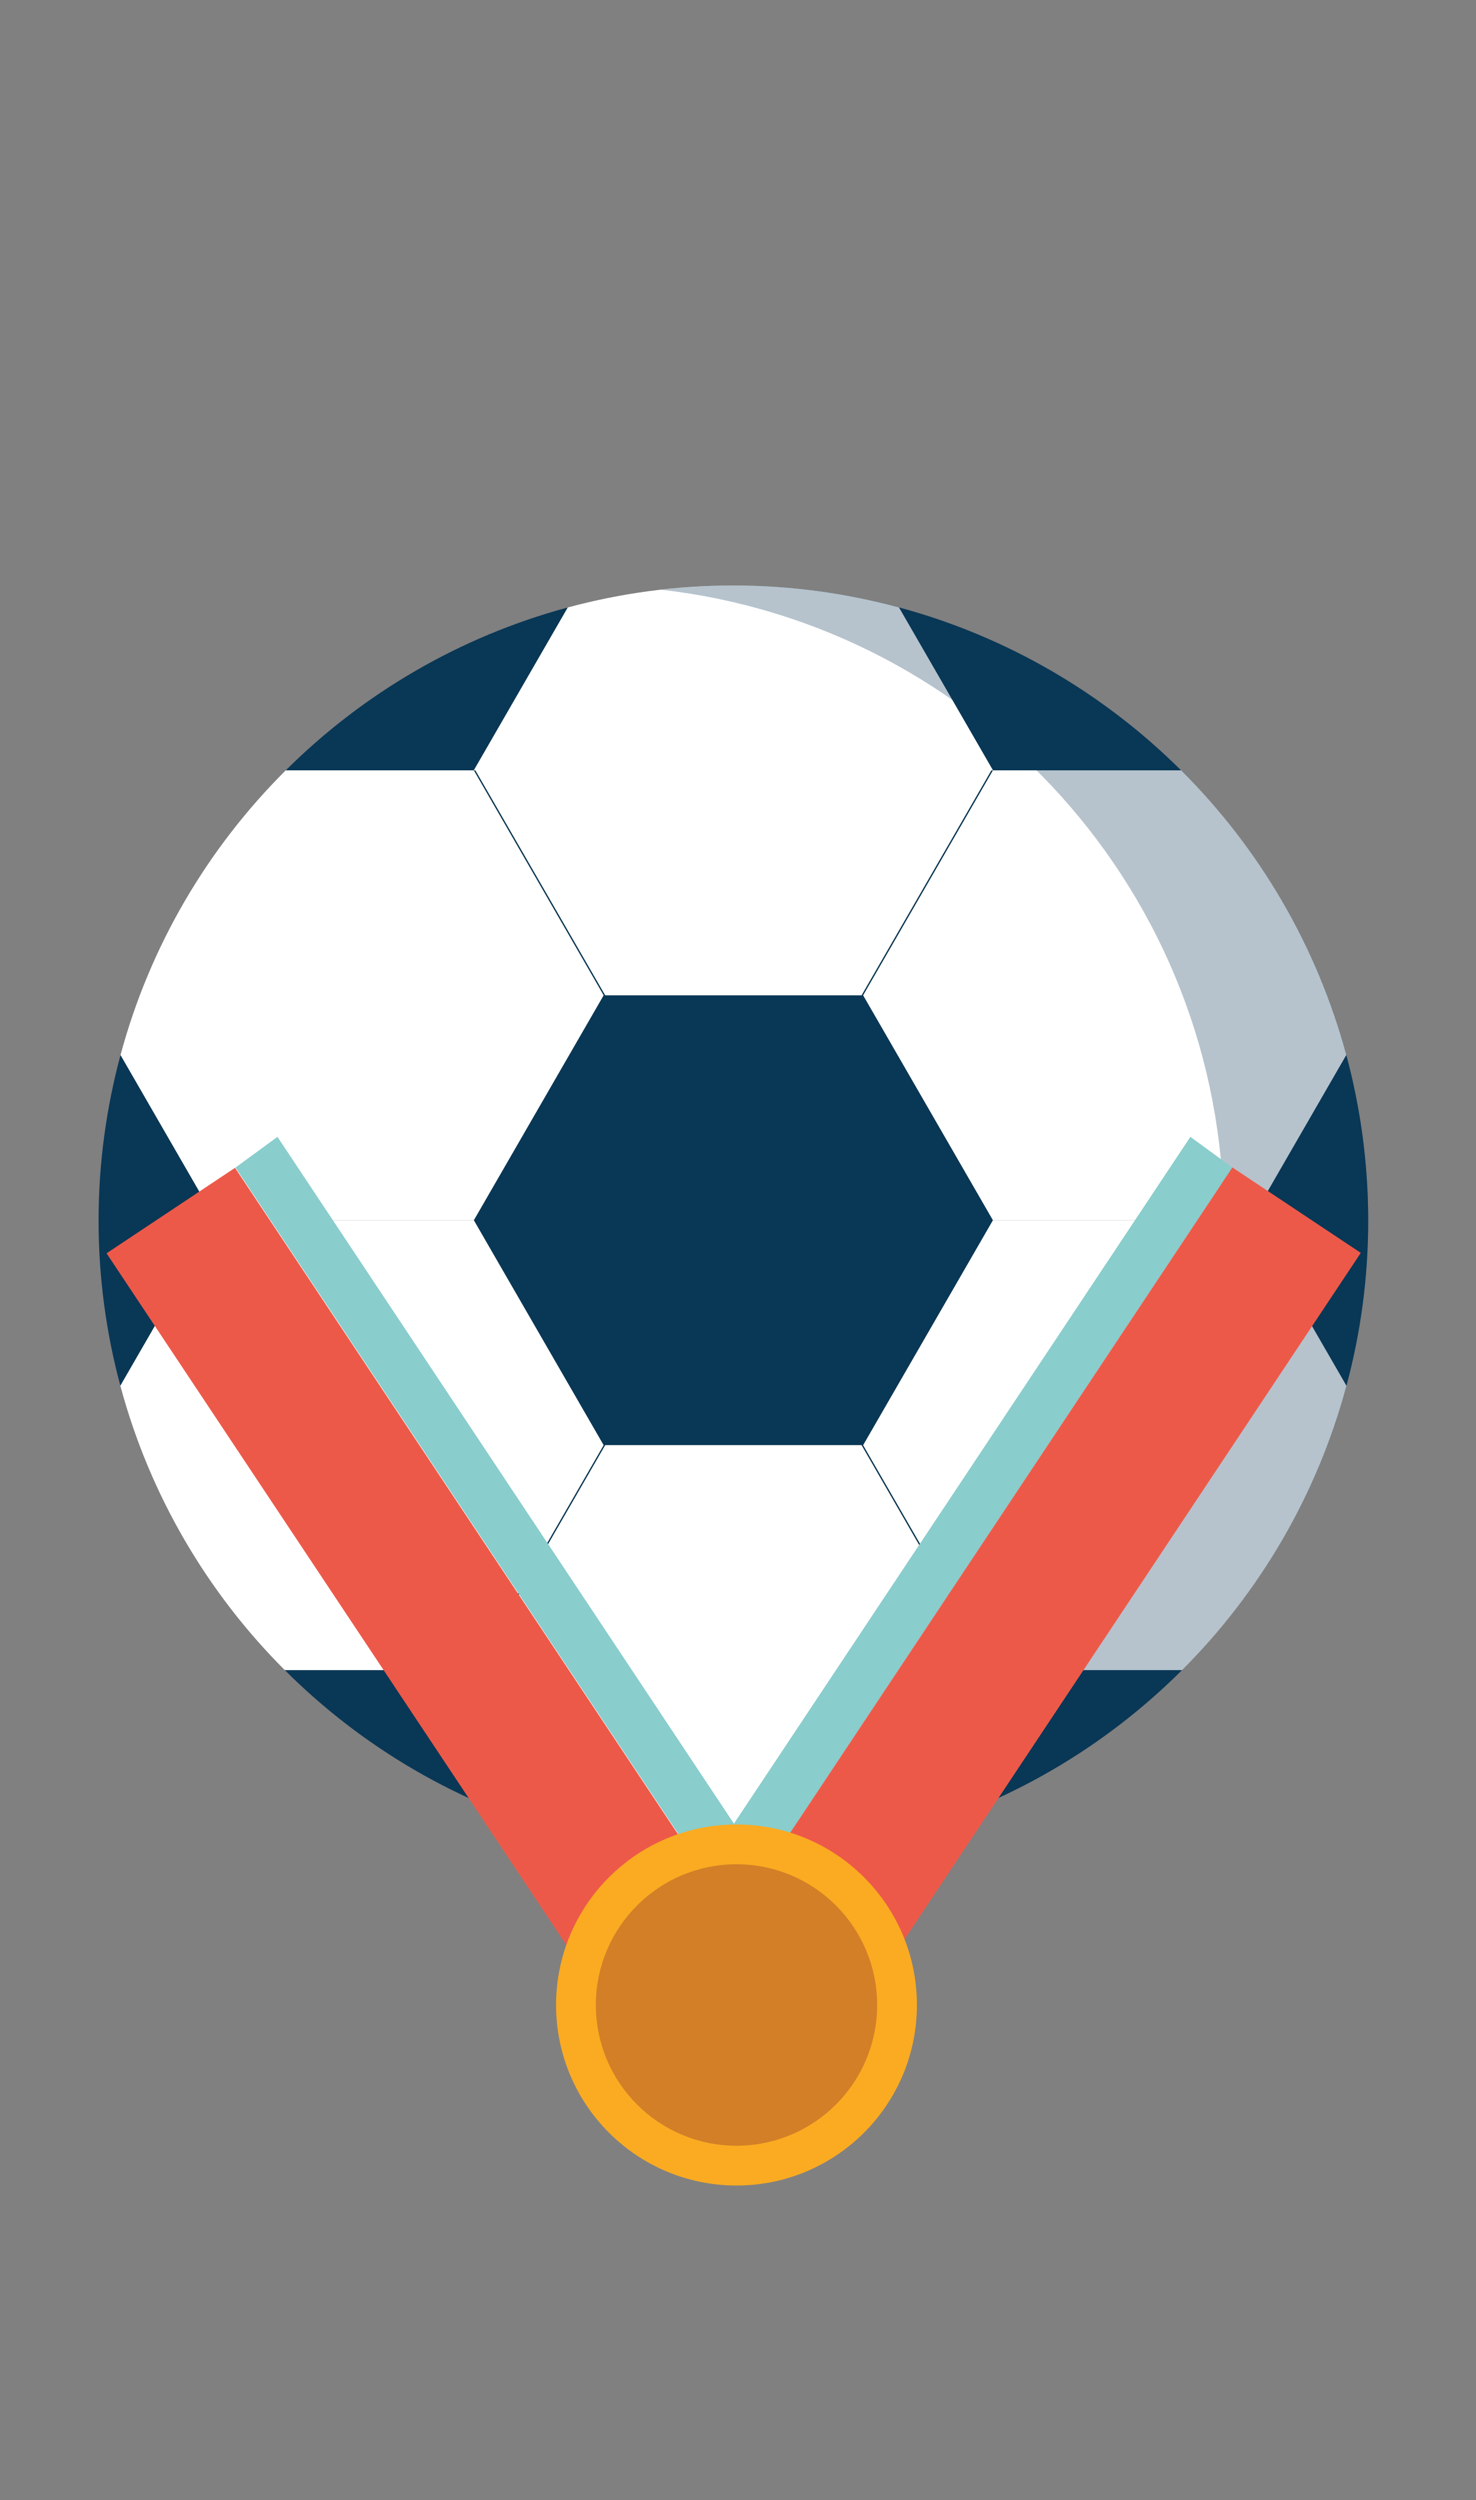 <?xml version="1.0" encoding="utf-8"?>
<!-- Generator: Adobe Illustrator 16.0.3, SVG Export Plug-In . SVG Version: 6.00 Build 0)  -->
<!DOCTYPE svg PUBLIC "-//W3C//DTD SVG 1.1//EN" "http://www.w3.org/Graphics/SVG/1.1/DTD/svg11.dtd">
<svg version="1.1" xmlns="http://www.w3.org/2000/svg" xmlns:xlink="http://www.w3.org/1999/xlink" x="0px" y="0px" width="1042px"
	 height="1764px" viewBox="0 0 1042 1764" enable-background="new 0 0 1042 1764" xml:space="preserve">
<rect x="0" y="0" width="1042" height="1764" fill="#808080" stroke="none"/>
<g id="Layer_1" display="none">
	<g display="inline">
		<rect x="418.637" y="436.358" fill="#E2B686" width="220.743" height="55.39"/>
		<polygon fill="#093756" points="127.045,1420.004 72.673,1410.737 184.449,754.497 238.81,763.764 		"/>
		<path fill="#ED5949" d="M926.723,1453.584c-142.43,0.726-633.435-1.403-829.701-2.129c-14.275-0.048-31.217-39.712-31.217-39.712
			h903.872C969.677,1411.743,941.009,1453.515,926.723,1453.584"/>
		<path fill="#6CADAD" d="M603.378,1350.877c0,40.319-32.669,72.987-72.978,72.987c-40.309,0-72.977-32.668-72.977-72.987V881.285
			c0-40.31,32.668-72.978,72.977-72.978c40.309,0,72.978,32.668,72.978,72.978V1350.877z"/>
		<path fill="#89CDCC" d="M685.796,1123.464c0,40.297-32.667,72.965-72.977,72.965c-40.32,0-72.978-32.668-72.978-72.965
			l-97.934-279.948c0-40.297,130.591-262.632,170.911-262.632c40.31,0,72.977,32.674,72.977,72.988V1123.464z"/>
		<path fill="#89CDCC" d="M815.825,1340.65c11.35,20.641-8.085,53.099-43.409,72.521c-35.313,19.423-73.142,18.44-84.489-2.176
			l-132.171-240.378c-11.338-20.616,8.097-53.098,43.409-72.52c35.312-19.399,73.141-18.441,84.479,2.176L815.825,1340.65z"/>
		<path fill="#FEDCB7" d="M393.503,411.839c1.837,18.024,15.223,32.264,29.966,32.264l215.911,0.135c-0.526,1.27,0-7.88,0-7.88
			l23.261-152.997l-283.236-10.572L393.503,411.839z"/>
		<path fill="#FBAB21" d="M623.83,458.607l-211.887,12.502c-23.39,8.839-34.33,102.357-15.246,165.681l42.262,196.897
			l260.725-25.379l1.252-183.933C709.548,558.787,668.209,454.985,623.83,458.607"/>
		<path fill="#89CDCC" d="M438.948,833.687l2.984,9.829c8.413,27.929,34.973,47.035,60.012,45l143.93-11.724
			c25.039-2.048,48.147-25.215,51.927-54.15l1.872-14.334L438.948,833.687z"/>
		<path fill="#F8CB91" d="M463.041,779.279c0,6.389,5.148,11.56,11.537,11.56h57.625c6.377,0,11.561-5.171,11.561-11.56V568.118
			c0-6.383-5.184-11.548-11.561-11.548h-57.625c-6.389,0-11.537,5.166-11.537,11.548V779.279z"/>
		<path fill="#F8CB91" d="M263.942,717.804c-8.015,0-14.509,5.172-14.509,11.561v57.626c0,6.376,6.494,11.548,14.509,11.548h265.511
			c8.038,0,14.532-5.172,14.532-11.548v-57.626c0-6.389-6.494-11.561-14.532-11.561H263.942z"/>
		<path fill="#DD9027" d="M545.974,625.252c0,6.376-5.429,11.537-12.122,11.537h-58.573c-6.681,0-12.121-5.161-12.121-11.537
			V503.285c0-6.383,5.44-11.537,12.121-11.537h58.573c6.693,0,12.122,5.154,12.122,11.537V625.252z"/>
		<path fill="#ED5949" d="M666.068,283.49c2.984-17.106,3.394-34.125,1.696-50.623l-5.124,50.495L666.068,283.49z"/>
		<path fill="#ED5949" d="M369.61,272.432l9.794,0.369l-5.991-59.182C369.143,232.422,367.61,252.231,369.61,272.432"/>
		<path fill="#ED5949" d="M641.567,156.895c-25.133-39.378-66.073-66.669-116.666-68.553
			c-54.748-2.037-100.579,26.326-128.134,69.109c-10.846,16.808-18.756,35.868-23.354,56.169l5.991,59.169l283.248,10.572
			l5.112-50.495C664.91,205.166,655.76,179.126,641.567,156.895"/>
		<path fill="#6CADAD" d="M446.542,1334.824c-49.517,0-89.65,40.132-89.65,89.65h179.275
			C536.168,1374.956,496.048,1334.824,446.542,1334.824"/>
		<rect x="446.542" y="1334.824" fill="#6CADAD" width="158.086" height="89.65"/>
		<path fill="#89CDCC" d="M664.325,1376.548c-41.571,22.489-53.788,80.406-27.32,129.338l150.517-81.411
			C761.043,1375.519,705.898,1354.06,664.325,1376.548"/>
		<polygon fill="#89CDCC" points="844.982,1393.373 712.274,1465.191 664.325,1376.548 797.046,1304.729 		"/>
		<path fill="#ED5949" d="M260.959,769.708c-3.919,23.027-25.765,38.518-48.803,34.587c-23.027-3.92-38.53-25.765-34.599-48.792
			c3.92-23.038,25.765-38.542,48.803-34.61C249.387,724.801,264.891,746.657,260.959,769.708"/>
		<path fill="#093756" d="M249.82,767.801c-2.89,16.872-18.897,28.222-35.757,25.355c-16.884-2.878-28.222-18.896-25.367-35.757
			c2.89-16.873,18.896-28.222,35.769-25.355C241.337,734.922,252.687,750.939,249.82,767.801"/>
		<path fill="#093756" d="M229.156,1465.917c0,22.092-17.889,39.969-39.969,39.969c-22.091,0-39.993-17.877-39.993-39.969
			c0-22.067,17.901-39.969,39.993-39.969C211.267,1425.948,229.156,1443.85,229.156,1465.917"/>
		<path fill="#093756" d="M859.047,1478.437c0,22.091-17.9,39.97-39.992,39.97c-22.08,0-39.969-17.879-39.969-39.97
			s17.889-39.969,39.969-39.969C841.146,1438.468,859.047,1456.346,859.047,1478.437"/>
		<path fill="#ED5949" d="M457.423,259.456c0,8.975-7.277,16.247-16.251,16.247H266.493c-8.962,0-16.24-7.272-16.24-16.247
			c0-8.974,7.278-16.24,16.24-16.24h174.679C450.146,243.216,457.423,250.482,457.423,259.456"/>
	</g>
</g>
<g id="Layer_2">
	<g>
		<polygon fill="#EFF3F6" points="805.734,662.513 722.53,518.388 721.479,518.388 804.683,662.513 		"/>
		<path fill="#093756" d="M85.085,744.349c-10.045,37.292-15.498,76.46-15.498,116.906c0,40.308,5.404,79.337,15.379,116.49
			l67.438-116.787L85.085,744.349z"/>
		<path fill="#093756" d="M201.05,1178.352c54.666,54.597,123.392,95.062,200.229,115.698l-66.793-115.698H201.05z"/>
		<path fill="#093756" d="M400.854,428.59c-76.372,20.595-144.701,60.784-199.148,114.954h132.782L400.854,428.59z"/>
		<path fill="#093756" d="M833.776,543.544c-54.447-54.181-122.767-94.359-199.148-114.954l66.365,114.954H833.776z"/>
		<path fill="#093756" d="M700.993,1178.352l-66.792,115.688c76.858-20.636,145.573-61.092,200.229-115.688H700.993z"/>
		<path fill="#093756" d="M950.515,977.745c9.985-37.153,15.38-76.183,15.38-116.49c0-40.446-5.454-79.614-15.488-116.906
			l-67.319,116.589L950.515,977.745z"/>
		<polygon fill="#093756" points="700.993,860.958 609.372,702.256 700.993,543.544 699.823,543.544 608.203,702.256 
			427.279,702.256 335.647,543.544 334.487,543.544 426.119,702.256 334.487,860.958 426.119,1019.649 334.507,1178.352 
			335.657,1178.352 427.289,1019.649 608.203,1019.649 699.835,1178.352 700.993,1178.352 609.372,1019.649 		"/>
		<path fill="#FFFFFF" d="M335.647,543.544l91.632,158.702h180.924l91.62-158.702h1.182l-66.377-114.945
			c-37.283-10.044-76.441-15.497-116.877-15.497c-40.467,0-79.625,5.453-116.897,15.497l-66.367,114.945H335.647z"/>
		<path fill="#FFFFFF" d="M609.372,702.246l91.621,158.712h182.094l67.319-116.609c-20.813-77.146-61.616-146.08-116.62-200.805
			H700.993L609.372,702.246z"/>
		<path fill="#FFFFFF" d="M334.487,860.958L334.487,860.958l91.632-158.702l-91.632-158.712H201.705
			c-55.003,54.725-95.827,123.659-116.62,200.805l67.309,116.609H334.487z"/>
		<path fill="#FFFFFF" d="M426.119,1019.649l-91.632-158.691H152.403L84.966,977.745c20.685,77.017,61.3,145.881,116.074,200.606
			h133.447L426.119,1019.649z"/>
		<path fill="#FFFFFF" d="M699.835,1178.352l-91.632-158.702H427.279l-91.622,158.702h-1.17l66.793,115.698
			c37.154,9.966,76.163,15.379,116.461,15.379c40.297,0,79.306-5.424,116.46-15.389l66.792-115.688H699.835z"/>
		<path fill="#FFFFFF" d="M700.993,860.958l-91.621,158.691l91.621,158.702h133.438c54.785-54.726,95.409-123.59,116.084-200.606
			l-67.428-116.787H700.993z"/>
		<g opacity="0.3">
			<g>
				<defs>
					<rect id="SVGID_1_" x="466.764" y="413.102" width="499.131" height="896.327"/>
				</defs>
				<clipPath id="SVGID_2_">
					<use xlink:href="#SVGID_1_"  overflow="visible"/>
				</clipPath>
				<path clip-path="url(#SVGID_2_)" fill="#093756" d="M517.741,413.102c-17.253,0-34.25,1.07-50.987,2.974
					C690.236,441.4,863.931,631,863.931,861.255c0,230.265-173.694,419.864-397.177,445.189c16.737,1.904,33.734,2.975,50.987,2.975
					c247.518,0,448.154-200.656,448.154-448.164C965.895,613.746,765.259,413.102,517.741,413.102"/>
			</g>
		</g>
	</g>
	<polygon fill="#89CDCC" points="521.75,1358.408 552.314,1338.083 195.882,802.113 166.231,823.785 	"/>
	
		<rect x="-22.327" y="1066.696" transform="matrix(0.554 0.833 -0.833 0.554 1066.853 251.609)" fill="#ED5949" width="642.025" height="108.884"/>
	<polygon fill="#89CDCC" points="514.505,1358.408 483.945,1338.083 840.368,802.113 870.019,823.785 	"/>
	<polygon fill="#ED5949" points="514.484,1358.296 869.998,823.688 960.66,883.979 605.142,1418.588 	"/>
	<path fill="#FBAB21" d="M647.303,1414.647c0,70.336-57.021,127.361-127.362,127.361c-70.342,0-127.378-57.025-127.378-127.361
		c0-70.348,57.036-127.374,127.378-127.374C590.282,1287.273,647.303,1344.3,647.303,1414.647"/>
	<path fill="#D27F28" d="M619.234,1414.647c0,54.84-44.463,99.304-99.299,99.304c-54.84,0-99.293-44.464-99.293-99.304
		c0-54.838,44.453-99.305,99.293-99.305C574.771,1315.343,619.234,1359.81,619.234,1414.647"/>
</g>
</svg>
